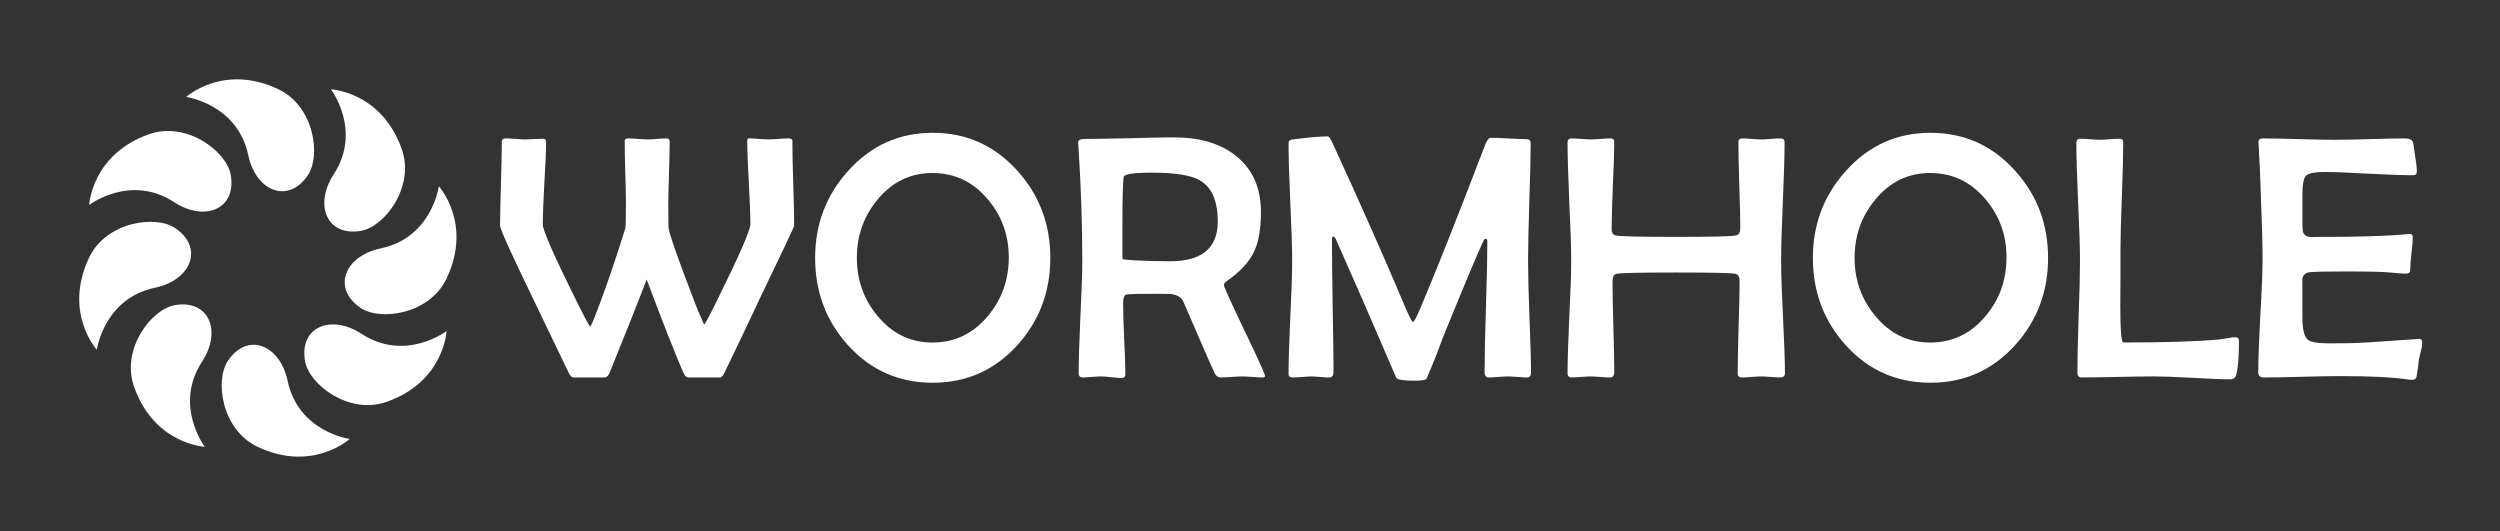 <?xml version="1.0" encoding="UTF-8" standalone="no"?>
<!-- Created with Inkscape (http://www.inkscape.org/) -->

<svg
   width="160mm"
   height="34mm"
   viewBox="0 0 160 34"
   version="1.1"
   id="svg5"
   xmlns="http://www.w3.org/2000/svg"
   xmlns:svg="http://www.w3.org/2000/svg">
  <rect x="0" y="0" width="160" height="34" fill="#333333" stroke="none"/>
  <defs
     id="defs2" />
  <g
     id="layer1"
     style="fill:#ffffff">
    <g
       id="g25"
       transform="matrix(0.067,0,0,0.067,-8.748,-7.95)"
       style="fill:#ffffff">
      <path
         d="m 348.571,462.84 c 19.039,-27.371 49.441,-14.586 56.734,19.605 10.324,48.969 59.293,55.504 59.293,55.504 0,0 -35.516,32.391 -88.086,7.481 -34.57,-16.48 -40.914,-64.027 -27.941,-82.59 z"
         id="path9"
         style="fill:#ffffff" />
      <path
         d="m 421.981,463.79 c -5.871,-32.773 24.625,-45.367 53.988,-26.238 41.863,27.277 81.172,-2.652 81.172,-2.652 0,0.004 -2.18,48.117 -57.02,67.535 -36.086,12.883 -74.16,-16.387 -78.141,-38.645 z"
         id="path11"
         style="fill:#ffffff" />
      <path
         d="m 474.641,412.55 c -27.281,-19.035 -14.586,-49.441 19.605,-56.641 48.969,-10.324 55.504,-59.293 55.504,-59.293 0,0 32.395,35.52 7.387,88.086 -16.387,34.574 -63.934,40.824 -82.496,27.848 z"
         id="path13"
         style="fill:#ffffff" />
      <path
         d="m 475.591,339.14 c -32.773,5.871 -45.367,-24.723 -26.238,-53.988 27.277,-41.863 -2.652,-81.172 -2.652,-81.172 0.004,0 48.117,2.176 67.629,57.02 12.789,36.086 -16.387,74.16 -38.738,78.141 z"
         id="path15"
         style="fill:#ffffff" />
      <path
         d="m 424.351,286.48 c -19.035,27.375 -49.441,14.586 -56.641,-19.605 -10.324,-48.875 -59.289,-55.598 -59.289,-55.598 0,0 35.52,-32.297 88.086,-7.387 34.57,16.477 40.82,64.121 27.844,82.59 z"
         id="path17"
         style="fill:#ffffff" />
      <path
         d="m 350.941,285.54 c 5.871,32.867 -24.723,45.367 -53.988,26.238 -41.867,-27.375 -81.172,2.648 -81.172,2.648 0,0 2.176,-48.02 57.02,-67.531 36.086,-12.789 74.16,16.383 78.141,38.645 z"
         id="path19"
         style="fill:#ffffff" />
      <path
         d="m 298.281,336.77 c 27.371,19.039 14.586,49.441 -19.605,56.734 -48.969,10.23 -55.598,59.293 -55.598,59.293 0,0 -32.301,-35.516 -7.391,-88.086 16.48,-34.57 64.125,-40.914 82.594,-27.941 z"
         id="path21"
         style="fill:#ffffff" />
      <path
         d="m 297.341,410.18 c 32.867,-5.871 45.367,24.723 26.238,53.895 -27.375,41.957 2.648,81.359 2.648,81.359 0,0 -48.117,-2.273 -67.531,-57.113 -12.883,-35.992 16.383,-74.16 38.645,-78.141 z"
         id="path23"
         style="fill:#ffffff" />
    </g>
    <g
       aria-label="WORMHOLE"
       transform="scale(1.006,0.994)"
       id="text1069"
       style="font-size:22.467px;line-height:1.25;stroke-width:0.263;fill:#ffffff">
      <path
         d="m 50.53,14.528 q 0,0.088 -2.194,4.695 -0.735,1.602 -2.249,4.783 -0.143,0.296 -0.296,0.296 h -1.975 q -0.208,0 -0.34,-0.296 -0.812,-1.909 -2.337,-6.012 -0.757,2.019 -2.359,6.012 -0.121,0.296 -0.329,0.296 h -1.964 q -0.165,0 -0.307,-0.296 -0.757,-1.591 -2.271,-4.783 -2.095,-4.366 -2.095,-4.695 0,-0.9 0.055,-2.71 0.055,-1.81 0.055,-2.71 0,-0.197 0.274,-0.197 0.197,0 0.592,0.033 0.406,0.033 0.603,0.033 0.186,0 0.559,-0.022 0.373,-0.022 0.559,-0.022 0.23,0 0.23,0.165 0,0.889 -0.11,2.688 -0.099,1.788 -0.099,2.677 0,0.559 2.216,5.068 0.735,1.492 0.801,1.492 0.022,-0.011 0.055,-0.077 0.132,-0.252 0.559,-1.404 0.79,-2.139 1.624,-4.86 0.033,-0.274 0.033,-1.733 0,-0.647 -0.044,-1.931 -0.033,-1.294 -0.033,-1.942 0,-0.165 0.23,-0.165 0.208,0 0.625,0.033 0.417,0.033 0.636,0.033 0.186,0 0.559,-0.033 0.373,-0.033 0.559,-0.033 0.252,0 0.252,0.176 0,0.691 -0.044,2.084 -0.044,1.382 -0.044,2.073 0,1.13 0.011,1.371 0.033,0.549 1.657,4.816 0.176,0.483 0.57,1.382 0.011,0.044 0.044,0.077 0.066,0 0.779,-1.459 2.161,-4.421 2.161,-4.991 0,-0.9 -0.099,-2.688 -0.099,-1.788 -0.099,-2.677 0,-0.165 0.088,-0.165 0.219,0 0.647,0.033 0.439,0.033 0.658,0.033 0.197,0 0.603,-0.033 0.406,-0.033 0.614,-0.033 0.23,0 0.263,0.132 0,-0.011 0,0.307 0,0.867 0.055,2.589 0.055,1.722 0.055,2.589 z"
         style="font-family:'Berlin Sans FB';-inkscape-font-specification:'Berlin Sans FB, Normal';fill:#ffffff"
         id="path1888" />
      <path
         d="m 66.82,16.602 q 0,3.258 -2.084,5.606 -2.172,2.435 -5.397,2.435 -3.236,0 -5.397,-2.424 -2.084,-2.337 -2.084,-5.617 0,-3.247 2.106,-5.606 2.172,-2.446 5.375,-2.446 3.214,0 5.386,2.446 2.095,2.348 2.095,5.606 z m -2.644,-0.033 q 0,-2.15 -1.338,-3.741 -1.404,-1.689 -3.521,-1.689 -2.095,0 -3.489,1.711 -1.316,1.602 -1.316,3.752 0,2.139 1.316,3.741 1.393,1.711 3.489,1.711 2.128,0 3.532,-1.711 1.327,-1.602 1.327,-3.774 z"
         style="font-family:'Berlin Sans FB';-inkscape-font-specification:'Berlin Sans FB, Normal';fill:#ffffff"
         id="path1890" />
      <path
         d="m 80.479,24.215 q 0,0.088 -0.176,0.088 -0.208,0 -0.636,-0.033 -0.428,-0.033 -0.636,-0.033 -0.23,0 -0.691,0.033 -0.45,0.033 -0.68,0.033 -0.252,0 -0.384,-0.274 -0.351,-0.746 -1.997,-4.619 -0.165,-0.395 -0.801,-0.483 -0.143,-0.011 -0.998,-0.011 -1.514,0 -1.799,0.044 -0.23,0.033 -0.23,0.559 0,0.768 0.066,2.304 0.077,1.525 0.077,2.282 0,0.23 -0.219,0.23 -0.219,0 -0.669,-0.044 -0.439,-0.055 -0.669,-0.055 -0.186,0 -0.57,0.033 -0.384,0.033 -0.57,0.033 -0.274,0 -0.274,-0.252 0,-1.218 0.11,-3.653 0.121,-2.446 0.121,-3.664 0,-3.467 -0.252,-7.394 l -0.011,-0.176 q -0.011,-0.219 0.461,-0.219 0.943,0 2.819,-0.044 1.887,-0.055 2.819,-0.055 2.435,0 3.905,1.163 1.624,1.284 1.624,3.642 0,1.624 -0.439,2.556 -0.461,0.987 -1.711,1.876 -0.208,0.143 -0.208,0.274 0,0.154 1.305,2.918 1.316,2.765 1.316,2.94 z m -3.006,-9.95 q 0,-1.986 -1.141,-2.655 -0.845,-0.494 -3.039,-0.494 -1.777,0 -1.81,0.285 -0.077,0.592 -0.077,3.17 v 2.095 q 0.033,0.022 0.143,0.044 0.197,0.022 0.647,0.055 1.042,0.055 2.249,0.055 3.028,0 3.028,-2.556 z"
         style="font-family:'Berlin Sans FB';-inkscape-font-specification:'Berlin Sans FB, Normal';fill:#ffffff"
         id="path1892" />
      <path
         d="m 97.395,24.029 q 0,0.274 -0.274,0.274 -0.197,0 -0.603,-0.033 -0.395,-0.033 -0.592,-0.033 -0.197,0 -0.603,0.033 -0.406,0.033 -0.603,0.033 -0.274,0 -0.274,-0.362 0,-1.393 0.088,-4.18 0.088,-2.786 0.088,-4.18 0,-0.208 -0.088,-0.208 -0.099,0 -0.154,0.121 -0.559,1.196 -2.644,6.385 -0.34,0.998 -0.976,2.49 -0.077,0.143 -0.79,0.143 -1.031,0 -1.141,-0.186 -0.373,-0.889 -1.064,-2.49 -0.911,-2.172 -2.797,-6.472 -0.033,-0.077 -0.143,-0.154 -0.088,0.066 -0.088,0.241 0,1.415 0.044,4.246 0.055,2.83 0.055,4.246 0,0.362 -0.274,0.362 -0.186,0 -0.57,-0.033 -0.384,-0.033 -0.57,-0.033 -0.197,0 -0.592,0.033 -0.384,0.033 -0.581,0.033 -0.274,0 -0.274,-0.208 0,-1.218 0.11,-3.642 0.121,-2.435 0.121,-3.653 0,-1.262 -0.121,-3.785 -0.11,-2.534 -0.11,-3.796 0,-0.208 0.252,-0.241 1.492,-0.197 2.249,-0.197 0.11,0 0.307,0.45 2.655,5.836 4.564,10.422 0.45,1.075 0.538,1.075 0.11,0 0.472,-0.878 1.492,-3.554 4.136,-10.553 0.165,-0.428 0.362,-0.428 0.373,0 1.119,0.044 0.757,0.044 1.13,0.044 0.274,0 0.274,0.263 0,1.262 -0.088,3.796 -0.077,2.523 -0.077,3.785 0,1.207 0.088,3.62 0.099,2.413 0.099,3.609 z"
         style="font-family:'Berlin Sans FB';-inkscape-font-specification:'Berlin Sans FB, Normal';fill:#ffffff"
         id="path1894" />
      <path
         d="m 113.554,24.051 q 0,0.252 -0.329,0.252 -0.186,0 -0.581,-0.033 -0.384,-0.033 -0.581,-0.033 -0.208,0 -0.636,0.033 -0.417,0.033 -0.625,0.033 -0.252,0 -0.252,-0.252 0,-0.987 0.055,-2.962 0.066,-1.975 0.066,-2.962 0,-0.428 -0.252,-0.494 -0.329,-0.088 -3.796,-0.088 -3.456,0 -3.796,0.088 -0.241,0.066 -0.241,0.494 0,0.965 0.055,2.907 0.055,1.942 0.055,2.907 0,0.362 -0.274,0.362 -0.208,0 -0.625,-0.033 -0.417,-0.033 -0.625,-0.033 -0.197,0 -0.592,0.033 -0.384,0.033 -0.581,0.033 -0.274,0 -0.274,-0.252 0,-1.207 0.11,-3.62 0.121,-2.424 0.121,-3.631 0,-1.273 -0.121,-3.818 -0.11,-2.556 -0.11,-3.829 0,-0.241 0.274,-0.241 0.197,0 0.603,0.033 0.406,0.033 0.614,0.033 0.197,0 0.614,-0.033 0.417,-0.033 0.614,-0.033 0.252,0 0.252,0.197 0,0.943 -0.088,2.841 -0.077,1.887 -0.077,2.83 0,0.307 0.23,0.373 0.274,0.099 3.862,0.099 3.51,0 3.84,-0.099 0.252,-0.066 0.252,-0.472 0,-0.922 -0.066,-2.775 -0.055,-1.854 -0.055,-2.775 0,-0.219 0.252,-0.219 0.208,0 0.603,0.033 0.406,0.033 0.614,0.033 0.197,0 0.592,-0.033 0.395,-0.033 0.592,-0.033 0.285,0 0.285,0.241 0,1.273 -0.11,3.829 -0.11,2.545 -0.11,3.818 0,1.207 0.121,3.631 0.121,2.413 0.121,3.62 z"
         style="font-family:'Berlin Sans FB';-inkscape-font-specification:'Berlin Sans FB, Normal';fill:#ffffff"
         id="path1896" />
      <path
         d="m 130.295,16.602 q 0,3.258 -2.084,5.606 -2.172,2.435 -5.397,2.435 -3.236,0 -5.397,-2.424 -2.084,-2.337 -2.084,-5.617 0,-3.247 2.106,-5.606 2.172,-2.446 5.375,-2.446 3.214,0 5.386,2.446 2.095,2.348 2.095,5.606 z m -2.644,-0.033 q 0,-2.15 -1.338,-3.741 -1.404,-1.689 -3.521,-1.689 -2.095,0 -3.489,1.711 -1.316,1.602 -1.316,3.752 0,2.139 1.316,3.741 1.393,1.711 3.489,1.711 2.128,0 3.532,-1.711 1.327,-1.602 1.327,-3.774 z"
         style="font-family:'Berlin Sans FB';-inkscape-font-specification:'Berlin Sans FB, Normal';fill:#ffffff"
         id="path1898" />
      <path
         d="m 142.439,21.922 q 0,1.536 -0.165,2.183 -0.077,0.318 -0.384,0.318 -0.812,0 -2.435,-0.099 -1.624,-0.088 -2.435,-0.088 -0.768,0 -2.293,0.033 -1.525,0.033 -2.293,0.033 -0.274,0 -0.274,-0.274 0,-1.196 0.077,-3.609 0.088,-2.413 0.088,-3.62 0,-1.273 -0.121,-3.807 -0.11,-2.545 -0.11,-3.818 0,-0.241 0.274,-0.241 0.197,0 0.603,0.033 0.406,0.033 0.614,0.033 0.197,0 0.614,-0.033 0.417,-0.033 0.614,-0.033 0.263,0 0.263,0.208 0,1.163 -0.088,3.5 -0.088,2.337 -0.088,3.51 0,0.57 0,1.733 -0.011,1.163 -0.011,1.733 0,2.435 0.197,2.435 4.048,0 6.11,-0.197 0.099,-0.011 0.505,-0.077 0.329,-0.066 0.505,-0.066 0.23,0 0.23,0.208 z"
         style="font-family:'Berlin Sans FB';-inkscape-font-specification:'Berlin Sans FB, Normal';fill:#ffffff"
         id="path1900" />
      <path
         d="m 154.1,22.098 q 0,0.176 -0.088,0.505 -0.099,0.417 -0.121,0.505 -0.033,0.395 -0.154,1.152 -0.055,0.197 -0.285,0.197 -0.11,0 -0.417,-0.044 -1.349,-0.197 -4.18,-0.197 -0.801,0 -2.413,0.044 -1.613,0.044 -2.413,0.044 -0.362,0 -0.362,-0.318 0,-1.229 0.132,-3.686 0.143,-2.468 0.143,-3.697 0,-1.251 -0.132,-4.662 -0.022,-0.878 -0.121,-2.622 l -0.011,-0.154 q -0.011,-0.252 0.285,-0.252 0.768,0 2.304,0.044 1.536,0.044 2.304,0.044 0.735,0 2.194,-0.044 1.47,-0.044 2.205,-0.044 0.516,0 0.559,0.318 0.23,1.448 0.23,1.799 0,0.252 -0.241,0.252 -0.932,0 -2.83,-0.099 -1.887,-0.11 -2.841,-0.11 -0.9,0 -1.141,0.241 -0.23,0.241 -0.23,1.196 v 1.635 q 0,0.669 0.033,0.779 0.099,0.34 0.57,0.34 0.132,0 0.373,-0.011 0.252,0 0.373,0 2.15,0 3.862,-0.077 0.669,-0.022 1.58,-0.11 0.23,-0.022 0.23,0.197 0,0.351 -0.088,1.075 -0.077,0.724 -0.077,1.086 0,0.197 -0.329,0.197 -0.132,0 -0.976,-0.077 -0.614,-0.066 -2.765,-0.066 -1.81,0 -2.293,0.044 -0.439,0.033 -0.505,0.461 0.011,-0.077 0.011,0.845 v 1.624 q 0,1.141 0.351,1.426 0.274,0.23 1.371,0.23 l 1.207,-0.011 q 0.768,0 4.311,-0.263 l 0.165,-0.011 q 0.219,-0.022 0.219,0.274 z"
         style="font-family:'Berlin Sans FB';-inkscape-font-specification:'Berlin Sans FB, Normal';fill:#ffffff"
         id="path1902" />
    </g>
  </g>
</svg>

